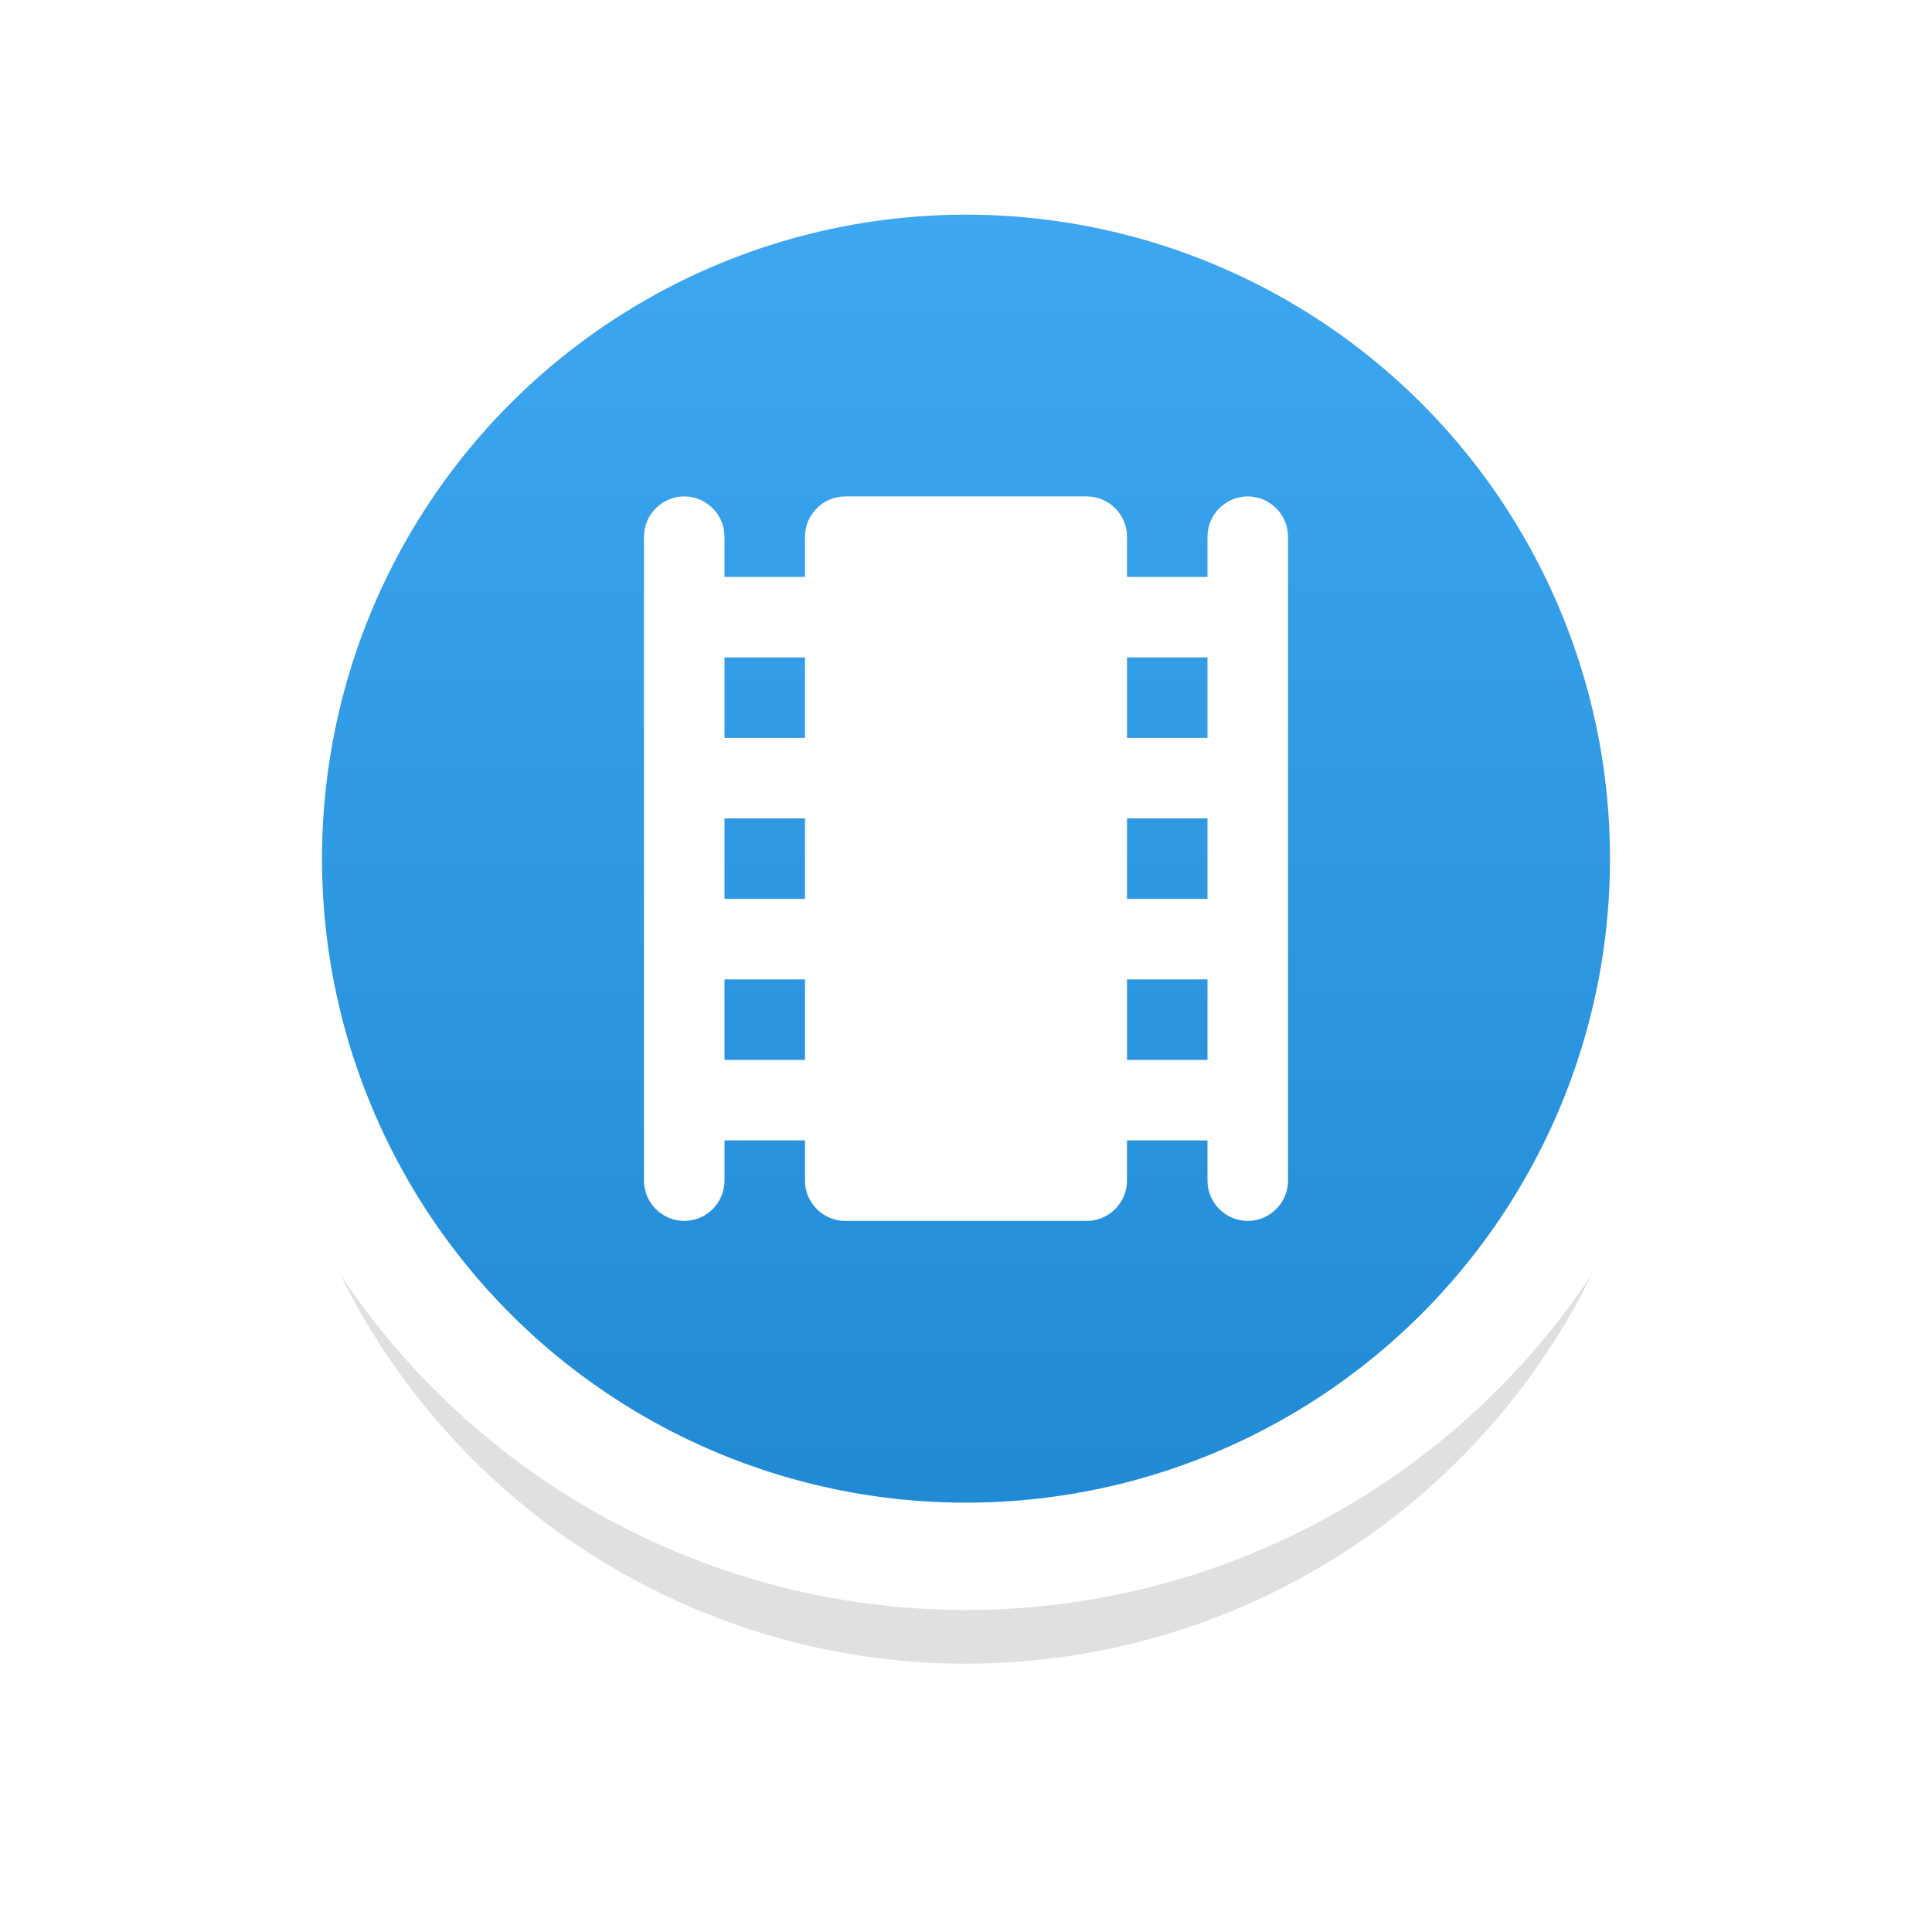 <?xml version="1.0" encoding="UTF-8"?>
<svg width="36" height="36" version="1.1" viewBox="0 0 36 36" xml:space="preserve" xmlns="http://www.w3.org/2000/svg">
 <defs>
  <filter id="filter1" x="-.147" y="-.147" width="1.294" height="1.294" color-interpolation-filters="sRGB">
   <feGaussianBlur stdDeviation="1.593"/>
  </filter>
  <linearGradient id="linearGradient1" x1="18" x2="18" y1="3" y2="29" gradientUnits="userSpaceOnUse">
   <stop stop-color="#3fa8f3" offset="0"/>
   <stop stop-color="#2089d4" offset="1"/>
  </linearGradient>
 </defs>
 <circle cx="18" cy="18" r="13" filter="url(#filter1)" opacity=".35"/>
 <circle cx="18" cy="16" r="13" fill="url(#linearGradient1)" stroke="#fff" stroke-width="2"/>
 <path d="m22.5 10v0.75h-1.5v-0.75c0-0.412-0.337-0.75-0.75-0.75h-4.5c-0.412 0-0.75 0.337-0.75 0.75v0.75h-1.5v-0.75c0-0.412-0.337-0.75-0.75-0.75-0.412 0-0.75 0.337-0.75 0.75v12c0 0.412 0.337 0.75 0.75 0.75 0.412 0 0.75-0.337 0.75-0.75v-0.75h1.5v0.75c0 0.412 0.337 0.75 0.75 0.75h4.5c0.412 0 0.75-0.337 0.75-0.75v-0.75h1.5v0.75c0 0.412 0.337 0.75 0.75 0.75 0.412 0 0.75-0.337 0.75-0.75v-12c0-0.412-0.337-0.75-0.75-0.75-0.412 0-0.75 0.337-0.75 0.75zm-7.5 9.75h-1.5v-1.5h1.5zm0-3h-1.5v-1.5h1.5zm0-3h-1.5v-1.5h1.5zm7.5 6h-1.5v-1.5h1.5zm0-3h-1.5v-1.5h1.5zm0-3h-1.5v-1.5h1.5z" fill="#fff"/>
</svg>
